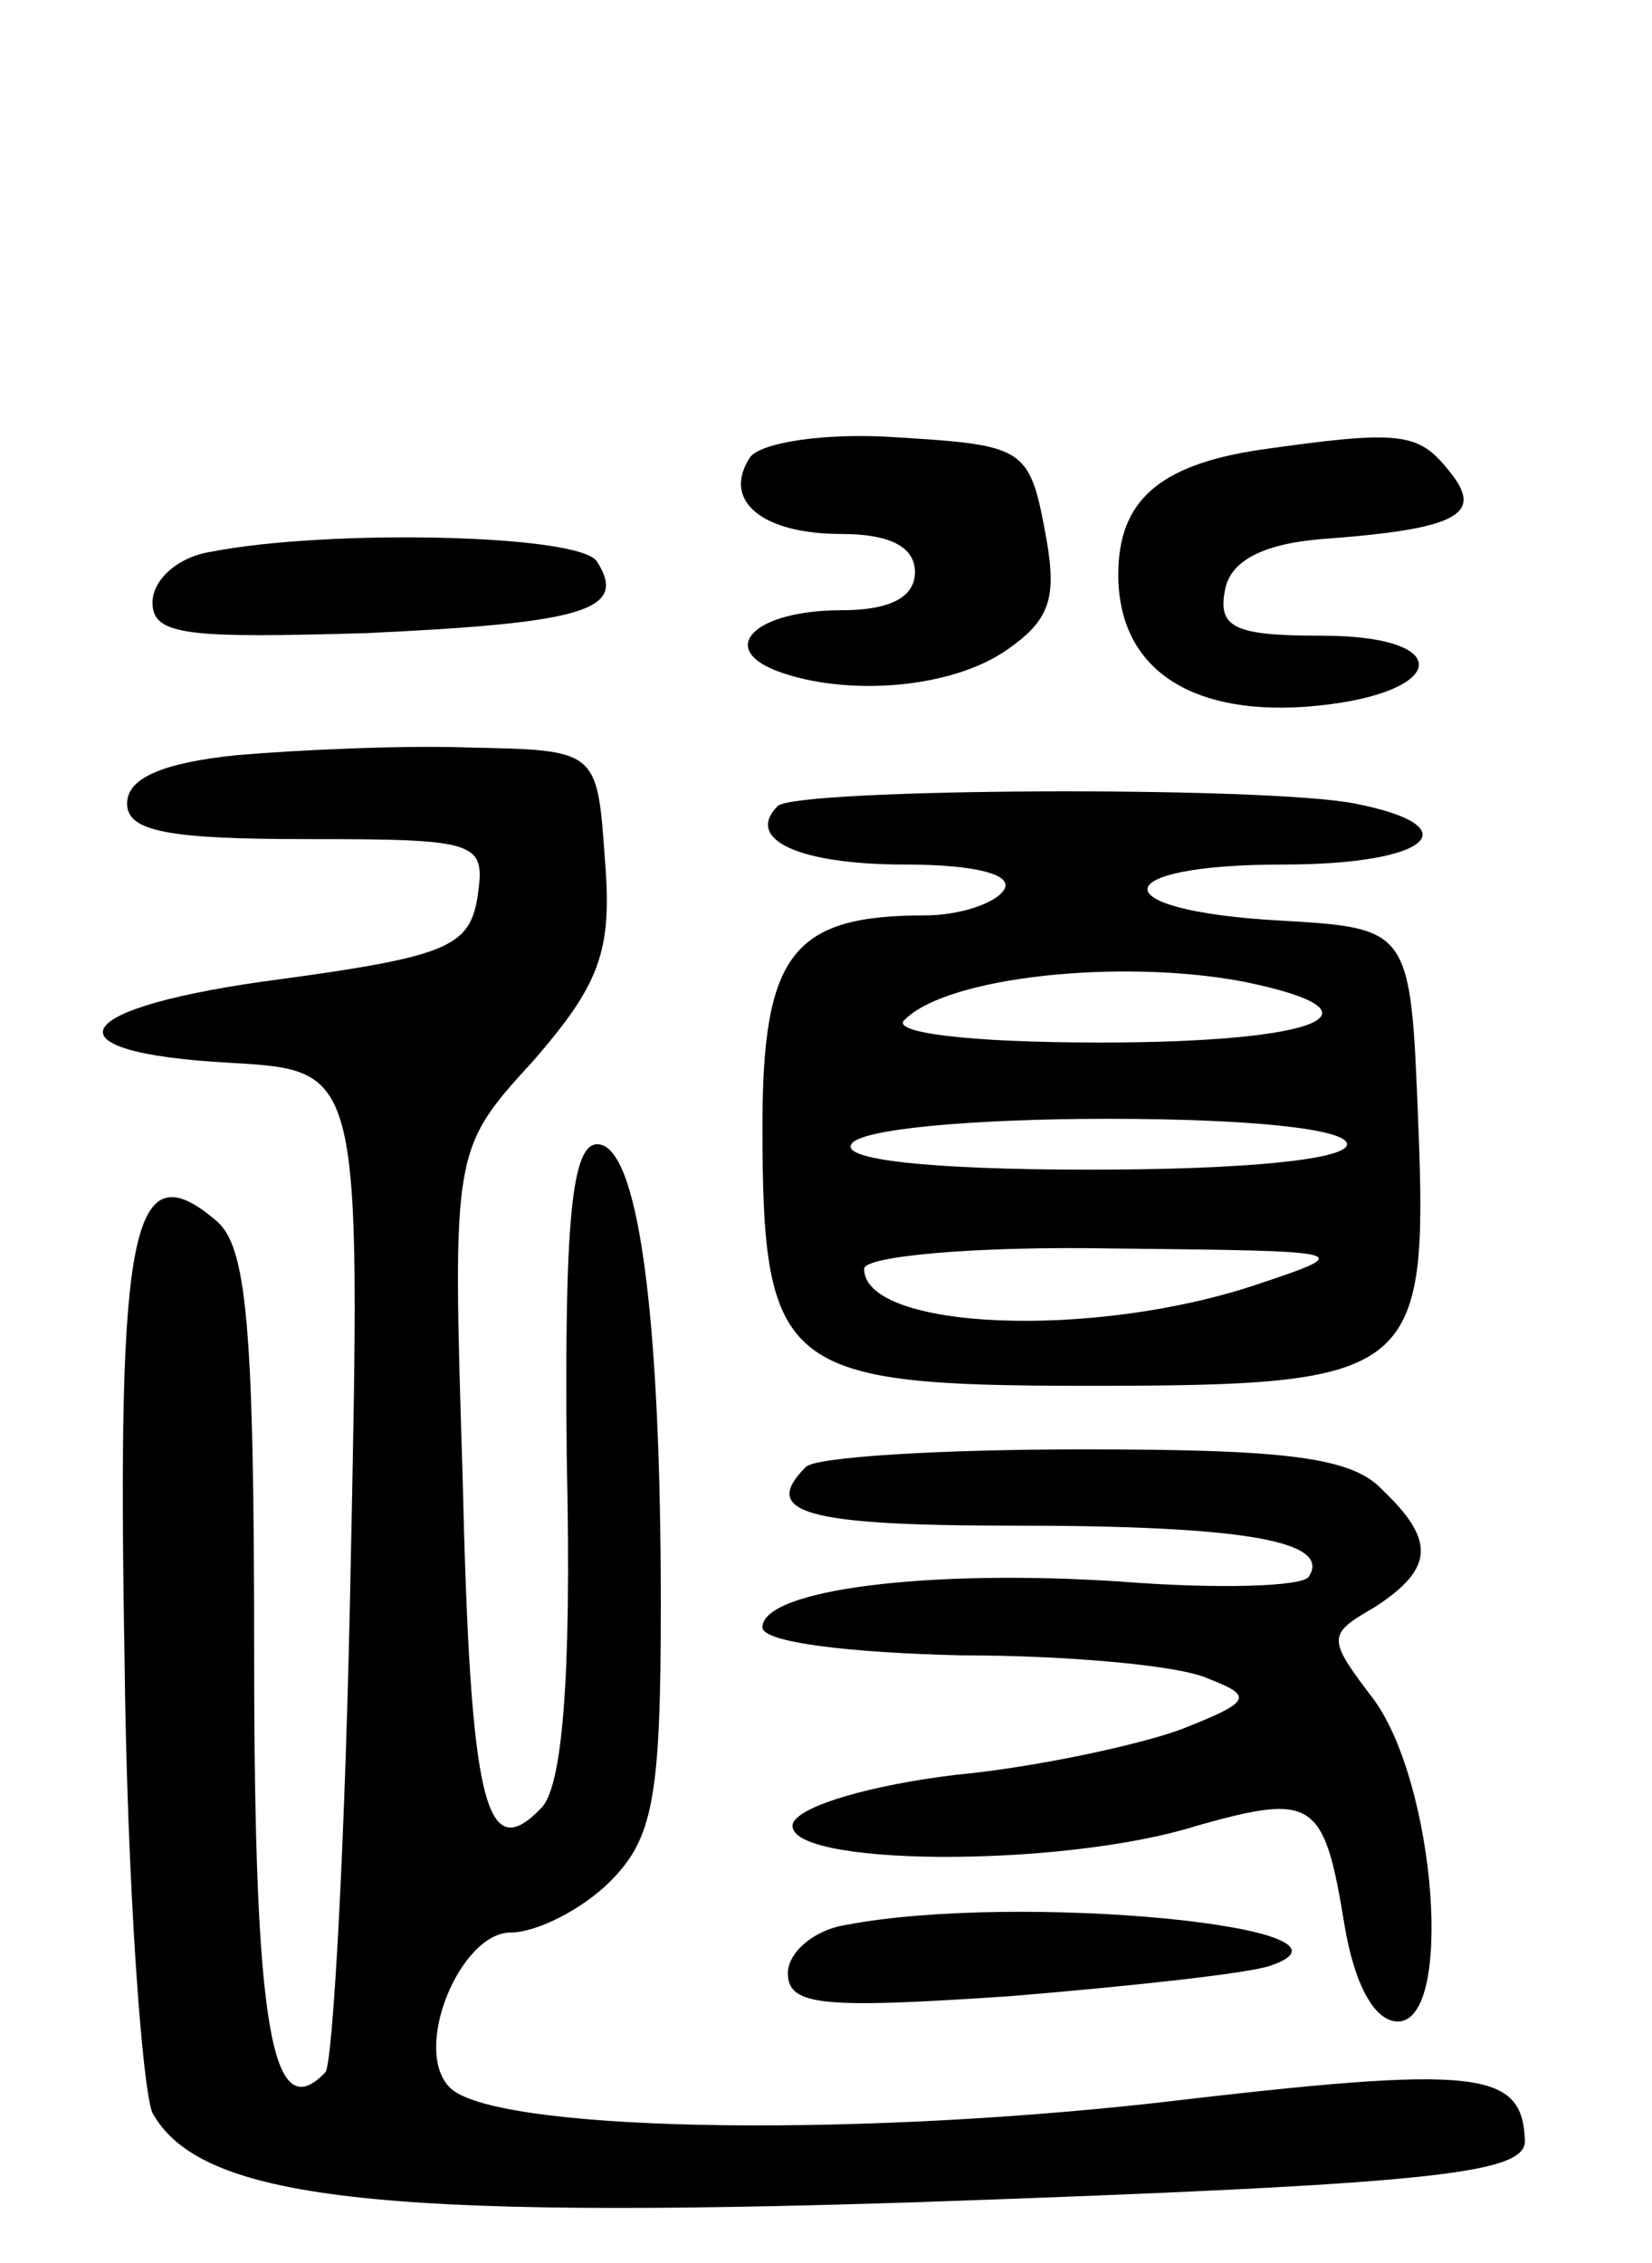 <svg version="1.0" xmlns="http://www.w3.org/2000/svg"
 width="65pt" height="89pt" viewBox="0 0 65 89"
 preserveAspectRatio="xMidYMid meet">
<g transform="translate(0,89) scale(0.1,-0.1)"
fill="#000000" stroke="none">
<path d="M295 710 c-11 -17 5 -30 36 -30 19 0 29 -5 29 -15 0 -10 -10 -15 -29
-15 -34 0 -49 -15 -25 -24 27 -10 69 -7 91 9 17 12 19 21 14 47 -6 32 -9 33
-58 36 -28 2 -54 -2 -58 -8z"/>
<path d="M495 713 c-39 -6 -55 -20 -55 -49 0 -36 27 -55 73 -52 56 4 62 28 7
28 -34 0 -41 3 -38 18 2 11 14 18 38 20 55 4 64 10 50 27 -12 15 -19 16 -75 8z"/>
<path d="M83 673 c-13 -2 -23 -11 -23 -20 0 -13 14 -14 84 -12 86 4 103 9 91
28 -6 11 -106 13 -152 4z"/>
<path d="M93 593 c-29 -3 -43 -9 -43 -19 0 -11 16 -14 71 -14 67 0 70 -1 67
-22 -3 -20 -11 -24 -77 -33 -85 -11 -95 -29 -20 -33 51 -3 51 -3 47 -197 -2
-107 -7 -197 -10 -200 -21 -22 -28 17 -28 164 0 131 -3 161 -15 171 -33 28
-39 -2 -36 -172 1 -90 7 -170 11 -179 19 -34 89 -42 303 -35 200 7 237 11 237
24 -1 28 -18 30 -145 15 -126 -14 -261 -11 -278 6 -15 15 4 61 24 61 10 0 28
9 39 20 17 17 20 33 20 109 0 115 -9 181 -25 181 -10 0 -13 -30 -12 -124 2
-88 -2 -129 -10 -137 -22 -23 -28 1 -31 131 -4 128 -4 128 28 163 26 30 31 43
28 79 -3 43 -3 43 -53 44 -27 1 -69 -1 -92 -3z"/>
<path d="M306 573 c-13 -13 8 -23 50 -23 28 0 43 -4 39 -10 -3 -5 -17 -10 -31
-10 -52 0 -64 -15 -64 -83 0 -96 8 -102 128 -102 129 0 134 4 130 104 -3 76
-3 76 -55 79 -70 4 -68 22 2 22 58 0 74 15 28 24 -36 7 -220 6 -227 -1z m183
-69 c59 -12 31 -24 -56 -24 -53 0 -83 4 -77 9 17 17 85 24 133 15z m41 -64 c0
-6 -40 -10 -101 -10 -64 0 -98 4 -94 10 3 6 48 10 101 10 56 0 94 -4 94 -10z
m-35 -55 c-65 -22 -155 -18 -155 6 0 5 44 9 98 8 94 -1 96 -1 57 -14z"/>
<path d="M317 313 c-18 -18 0 -23 82 -23 90 0 125 -6 116 -20 -2 -4 -36 -5
-74 -2 -75 5 -141 -3 -141 -18 0 -6 35 -10 78 -11 42 0 86 -4 97 -9 18 -7 18
-9 -10 -20 -16 -6 -57 -15 -89 -18 -33 -4 -61 -12 -64 -19 -5 -17 105 -18 159
-1 46 13 50 10 58 -39 4 -24 12 -38 21 -38 22 0 15 92 -9 126 -19 25 -19 26 0
37 23 15 24 26 3 46 -12 13 -38 16 -118 16 -56 0 -106 -3 -109 -7z"/>
<path d="M333 133 c-13 -2 -23 -11 -23 -19 0 -13 14 -14 88 -9 48 4 94 9 102
12 44 15 -99 29 -167 16z"/>
</g>
</svg>
